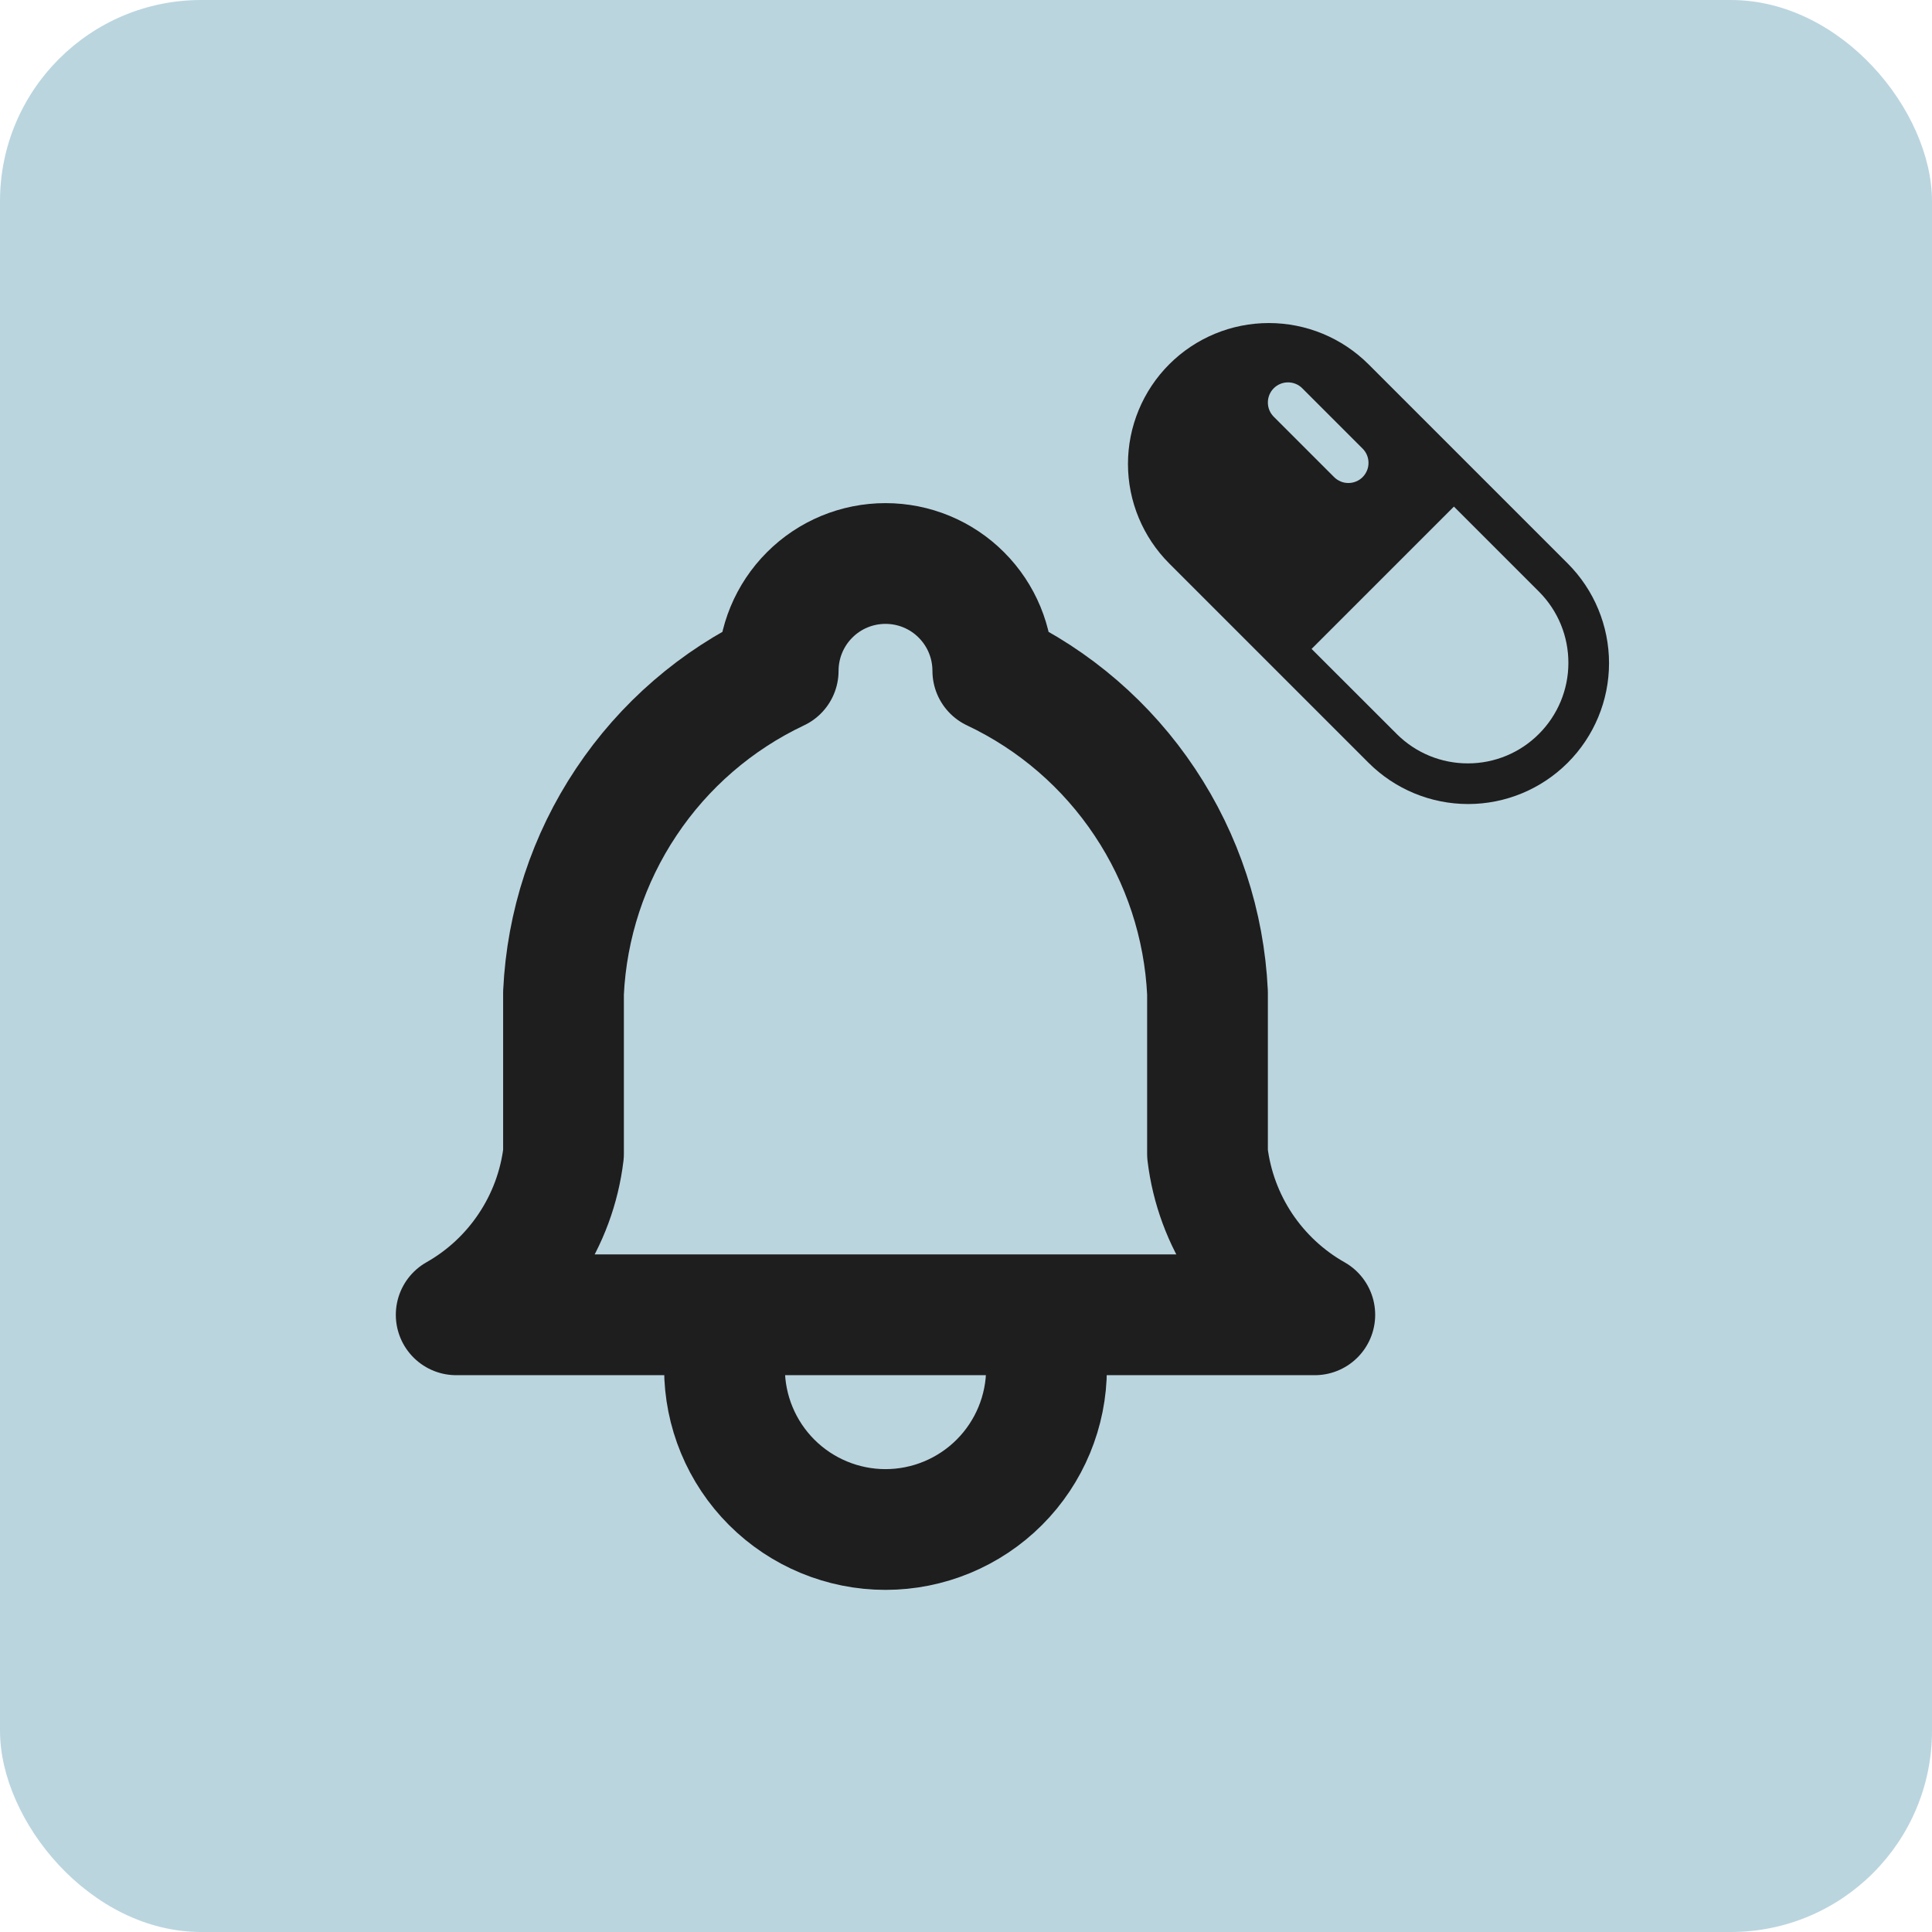<svg width="24" height="24" viewBox="0 0 24 24" fill="none" xmlns="http://www.w3.org/2000/svg">
<rect width="24" height="24" rx="2.5" fill="#BBD5DF"/>
<path d="M17 9.475C17.328 9.803 17.773 9.988 18.238 9.988C18.702 9.988 19.147 9.803 19.475 9.475C19.803 9.147 19.988 8.702 19.988 8.238C19.988 7.774 19.803 7.328 19.475 7L17 4.525C16.837 4.363 16.645 4.234 16.432 4.146C16.22 4.058 15.992 4.013 15.762 4.013C15.298 4.013 14.853 4.197 14.525 4.525C14.197 4.853 14.012 5.299 14.012 5.763C14.012 6.227 14.197 6.672 14.525 7L17 9.475ZM18.061 6.293L19.121 7.353C19.354 7.588 19.484 7.905 19.483 8.236C19.483 8.566 19.351 8.883 19.117 9.117C18.884 9.351 18.567 9.483 18.236 9.483C17.906 9.484 17.588 9.354 17.354 9.121L16.293 8.061L18.061 6.293ZM16.927 5.573C16.95 5.596 16.969 5.624 16.981 5.654C16.994 5.685 17 5.717 17 5.75C17 5.783 16.994 5.816 16.981 5.846C16.968 5.876 16.95 5.904 16.927 5.927C16.904 5.95 16.876 5.969 16.846 5.981C16.815 5.994 16.783 6 16.75 6C16.717 6 16.684 5.994 16.654 5.981C16.624 5.968 16.596 5.95 16.573 5.927L15.823 5.177C15.8 5.153 15.781 5.126 15.769 5.096C15.756 5.065 15.75 5.033 15.75 5C15.75 4.933 15.776 4.87 15.823 4.823C15.87 4.776 15.934 4.75 16 4.75C16.067 4.75 16.13 4.776 16.177 4.823L16.927 5.573Z" fill="#1E1E1E"/>
<g clip-path="url(#clip0_82_17)">
<path d="M9 16.333V17C9 17.53 9.211 18.039 9.586 18.414C9.961 18.789 10.47 19 11 19C11.53 19 12.039 18.789 12.414 18.414C12.789 18.039 13 17.53 13 17V16.333M9.667 8.333C9.667 7.98 9.807 7.641 10.057 7.391C10.307 7.14 10.646 7 11 7C11.354 7 11.693 7.14 11.943 7.391C12.193 7.641 12.333 7.98 12.333 8.333C13.099 8.695 13.752 9.259 14.221 9.964C14.691 10.668 14.96 11.487 15 12.333V14.333C15.05 14.748 15.197 15.145 15.428 15.492C15.66 15.839 15.97 16.128 16.333 16.333H5.667C6.03 16.128 6.34 15.839 6.571 15.492C6.803 15.145 6.95 14.748 7 14.333V12.333C7.04 11.487 7.309 10.668 7.779 9.964C8.248 9.259 8.901 8.695 9.667 8.333Z" stroke="#1E1E1E" stroke-width="1.5" stroke-linecap="round" stroke-linejoin="round"/>
</g>
<defs>
<clipPath id="clip0_82_17">
<rect width="12.667" height="16" fill="white" transform="translate(4.667 5)"/>
</clipPath>
</defs>
</svg>
